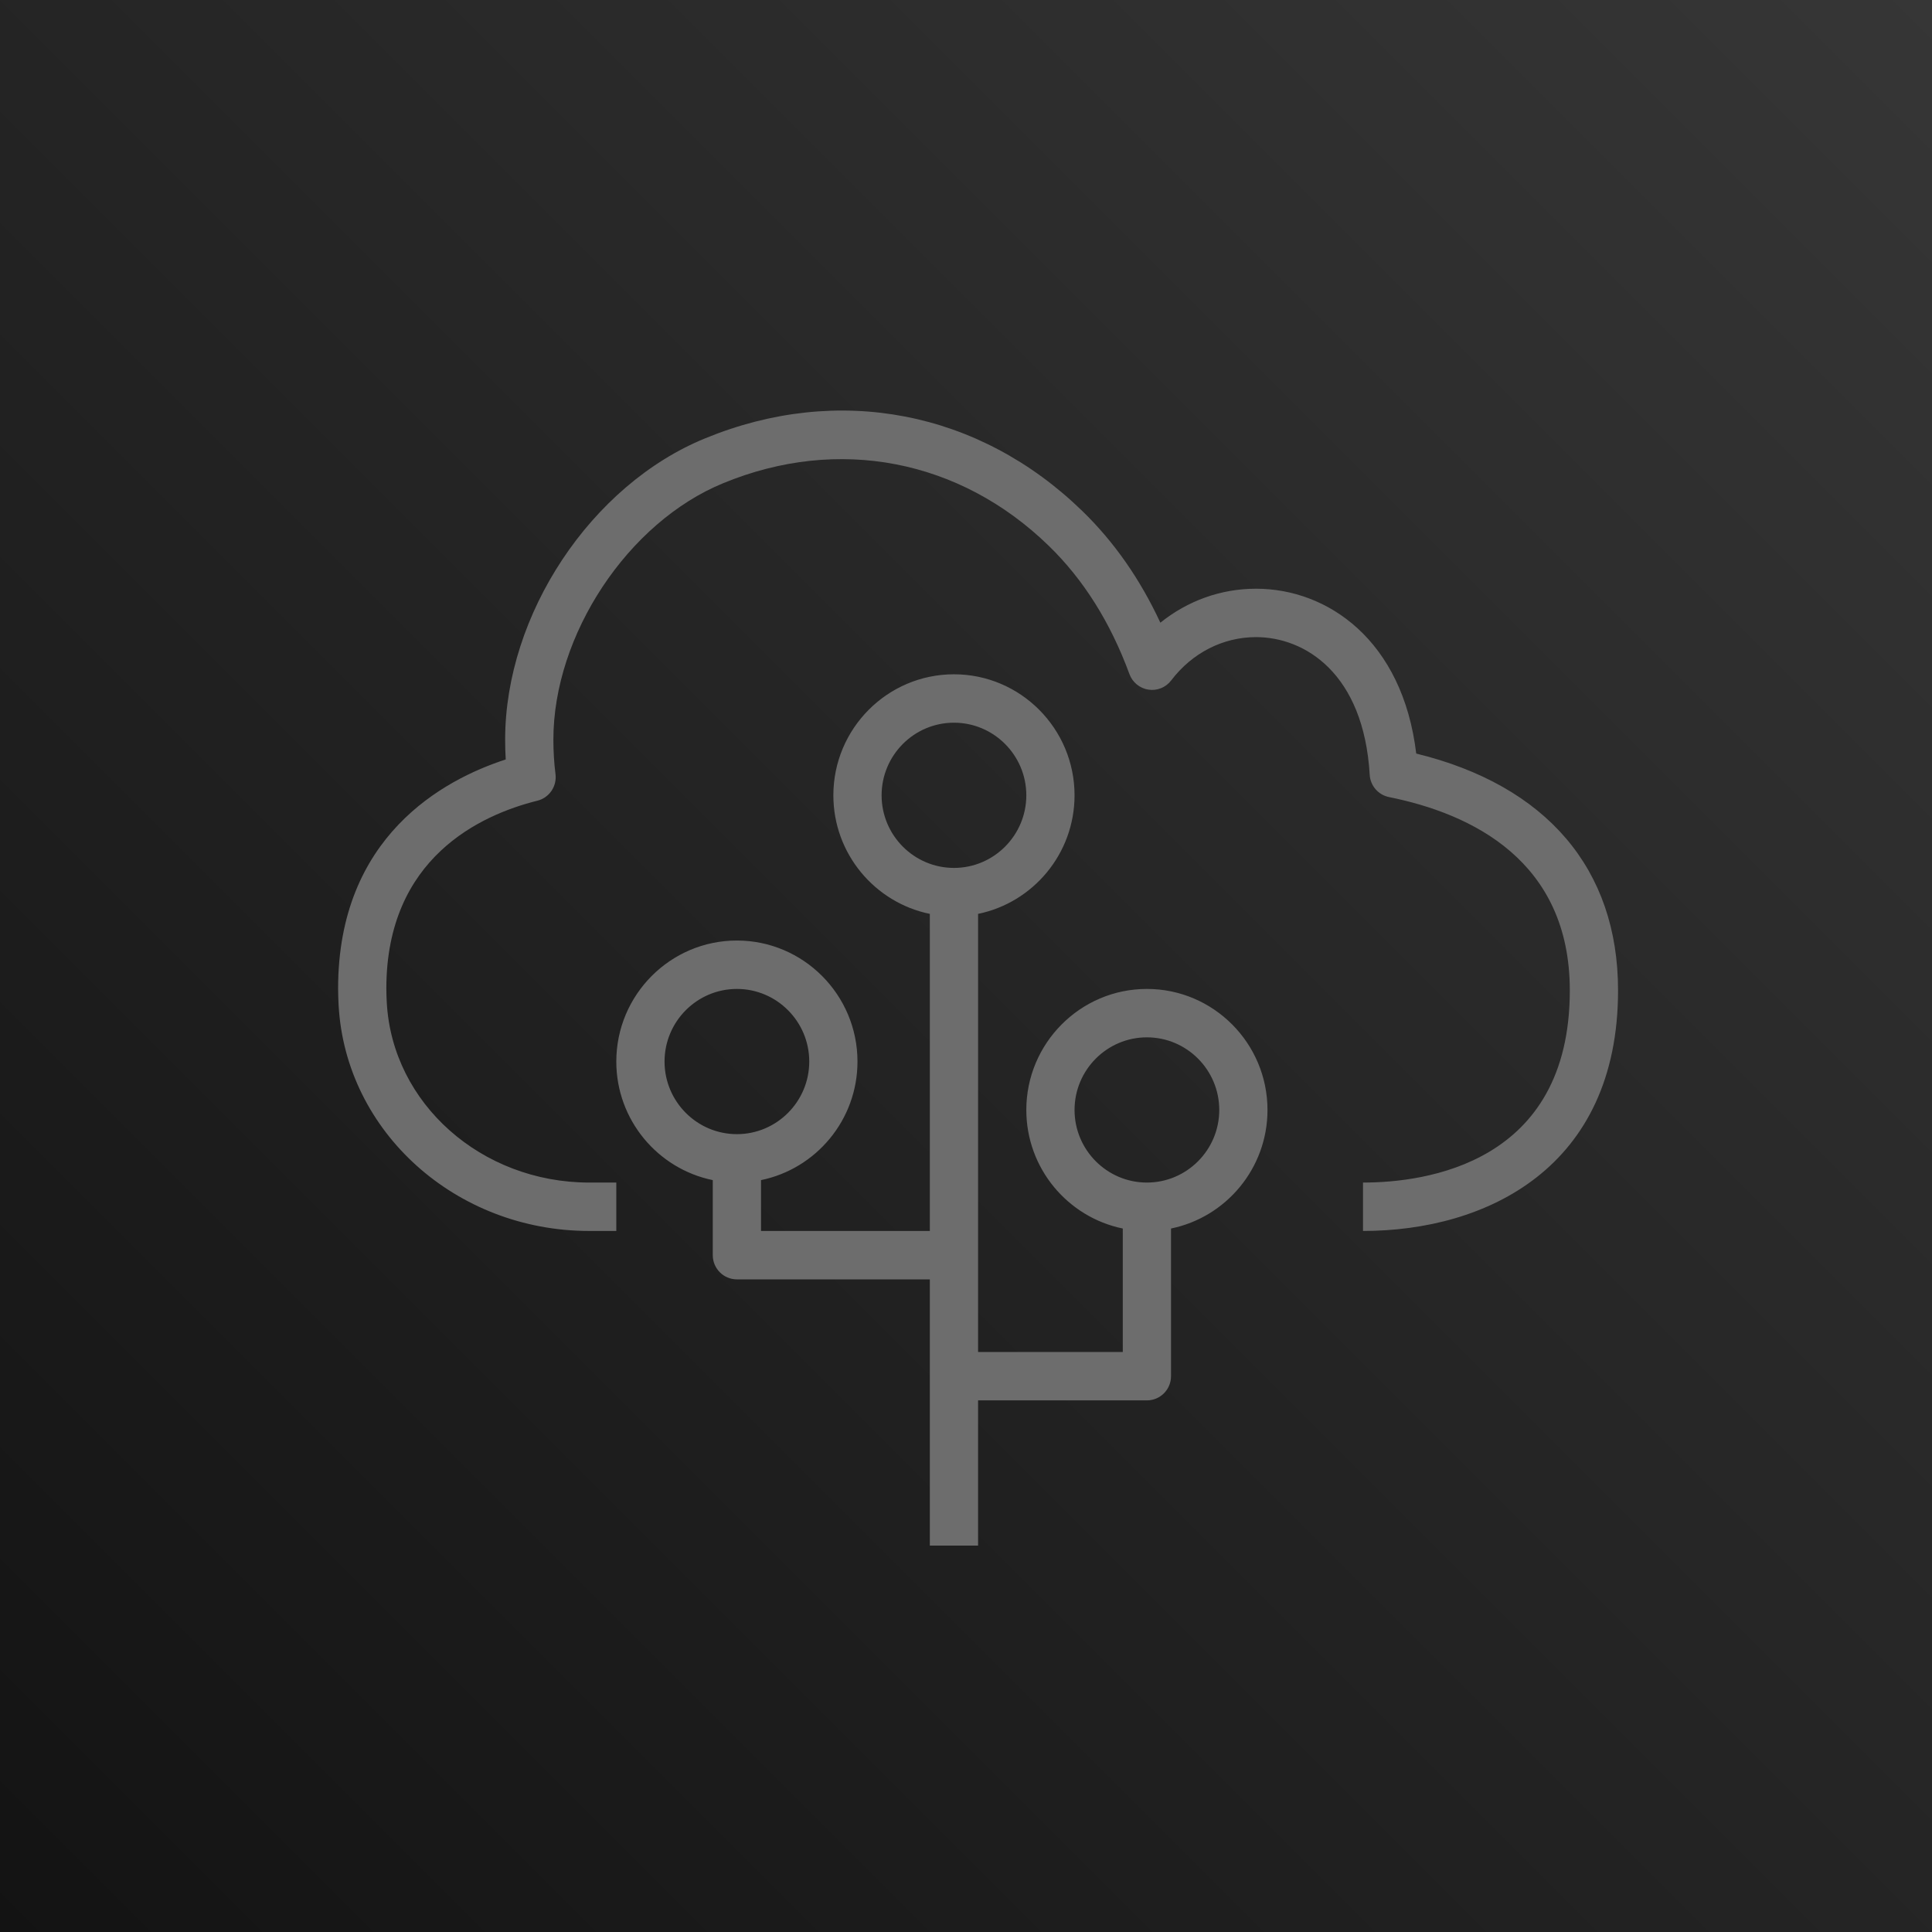 <?xml version="1.0" encoding="UTF-8"?>
<svg width="256px" height="256px" viewBox="0 0 256 256" version="1.1" xmlns="http://www.w3.org/2000/svg" xmlns:xlink="http://www.w3.org/1999/xlink" preserveAspectRatio="xMidYMid">
    <title>AWS Elastic Beanstalk</title>
    <defs>
        <linearGradient x1="0%" y1="100%" x2="100%" y2="0%" id="linearGradient-1">
            <stop stop-color="rgb(19,19,19)" offset="0%"></stop>
            <stop stop-color="rgb(54,54,54)" offset="100%"></stop>
        </linearGradient>
    </defs>
    <g>
        <rect fill="url(#linearGradient-1)" x="0" y="0" width="256" height="256"></rect>
        <path d="M161.558,147.074 C161.558,141.769 157.256,137.453 151.97,137.453 C146.685,137.453 142.383,141.769 142.383,147.074 C142.383,152.378 146.685,156.695 151.97,156.695 C157.256,156.695 161.558,152.378 161.558,147.074 M126.404,115.003 C131.69,115.003 135.992,110.687 135.992,105.382 C135.992,100.078 131.69,95.761 126.404,95.761 C121.118,95.761 116.817,100.078 116.817,105.382 C116.817,110.687 121.118,115.003 126.404,115.003 M97.642,150.281 C102.928,150.281 107.23,145.964 107.23,140.66 C107.23,135.355 102.928,131.039 97.642,131.039 C92.356,131.039 88.055,135.355 88.055,140.66 C88.055,145.964 92.356,150.281 97.642,150.281 M167.949,147.074 C167.949,154.819 162.449,161.294 155.166,162.785 L155.166,182.351 C155.166,184.121 153.738,185.558 151.97,185.558 L129.6,185.558 L129.6,204.8 L123.208,204.8 L123.208,169.523 L97.642,169.523 C95.875,169.523 94.446,168.086 94.446,166.316 L94.446,156.371 C87.163,154.88 81.663,148.405 81.663,140.66 C81.663,131.818 88.831,124.625 97.642,124.625 C106.453,124.625 113.621,131.818 113.621,140.66 C113.621,148.405 108.121,154.88 100.838,156.371 L100.838,163.109 L123.208,163.109 L123.208,121.094 C115.925,119.602 110.425,113.127 110.425,105.382 C110.425,96.541 117.593,89.347 126.404,89.347 C135.215,89.347 142.383,96.541 142.383,105.382 C142.383,113.127 136.883,119.602 129.6,121.094 L129.6,179.144 L148.775,179.144 L148.775,162.785 C141.491,161.294 135.992,154.819 135.992,147.074 C135.992,138.232 143.16,131.039 151.97,131.039 C160.781,131.039 167.949,138.232 167.949,147.074 M214.4,131.237 C214.4,154.735 196.941,163.109 180.605,163.109 L180.605,156.695 C188.843,156.695 208.008,154.212 208.008,131.237 C208.008,114.048 194.982,107.817 184.056,105.617 C182.631,105.331 181.579,104.116 181.493,102.663 C180.701,89.2 172.884,84.421 166.425,84.421 C162.06,84.421 157.966,86.509 155.195,90.152 C154.489,91.086 153.325,91.56 152.175,91.381 C151.025,91.207 150.056,90.415 149.654,89.315 C147.151,82.494 143.559,76.779 138.973,72.328 C127.19,60.863 111.074,57.752 95.856,64.015 C83.22,69.178 73.326,84.107 73.326,98.003 C73.326,99.539 73.418,101.082 73.607,102.589 C73.805,104.202 72.773,105.71 71.204,106.098 C63.729,107.954 51.192,113.657 51.192,130.997 C51.192,131.654 51.22,132.283 51.252,132.876 C52,146.227 63.786,156.695 78.087,156.695 L81.663,156.695 L81.663,163.109 L78.087,163.109 C60.399,163.109 45.807,149.982 44.87,133.226 C44.835,132.514 44.8,131.773 44.8,130.997 C44.8,110.847 58.724,103.32 67.011,100.633 C66.956,99.757 66.934,98.879 66.934,98.003 C66.934,81.413 78.33,64.249 93.443,58.079 C111.071,50.828 129.757,54.426 143.419,67.719 C147.621,71.795 151.085,76.757 153.754,82.51 C157.355,79.608 161.775,78.007 166.425,78.007 C175.894,78.007 185.846,84.787 187.658,99.85 C204.928,104.077 214.4,115.151 214.4,131.237" fill="rgb(109,109,109)"></path>
    </g>
</svg>